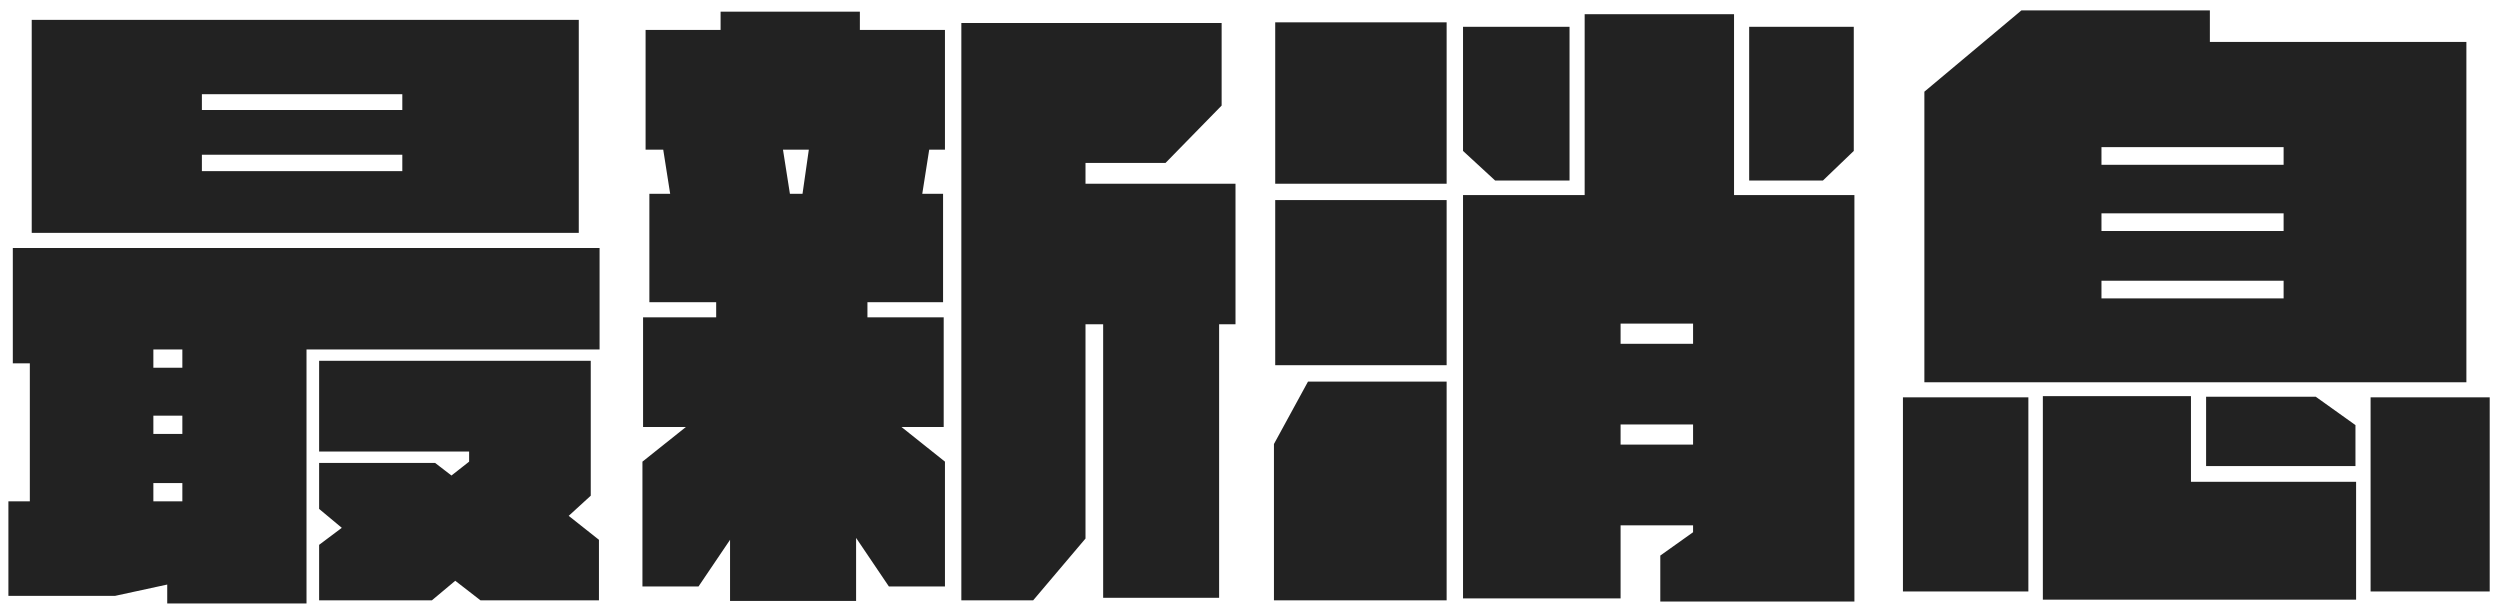 <svg width="238" height="58" viewBox="0 0 238 58" fill="none" xmlns="http://www.w3.org/2000/svg">
<path d="M55.1 1.889V22.169H3.02V1.889H55.1ZM38.3 8.969H19.22V10.469H38.3V8.969ZM19.22 16.289H38.3V14.729H19.22V16.289ZM1.22 23.609H57.08V33.269H29.18V57.449H15.92V55.649L10.94 56.729H0.8V47.729H2.84V34.589H1.22V23.609ZM17.36 35.009V33.269H14.6V35.009H17.36ZM56.24 47.189L54.14 49.109L57.02 51.389V57.149H45.74L43.34 55.289L41.12 57.149H30.38V51.869L32.54 50.249L30.38 48.449V44.069H41.42L42.98 45.269L44.66 43.949V42.989H30.38V34.349H56.24V47.189ZM14.6 39.569V41.309H17.36V39.569H14.6ZM14.6 45.989V47.729H17.36V45.989H14.6ZM81.86 1.109V2.849H89.96V14.249H88.46L87.8 18.449H89.78V28.769H82.58V30.209H89.84V40.649H85.82L89.96 43.949V55.829H84.62L81.5 51.209V57.209H69.5V51.389L66.5 55.829H61.16V43.949L65.3 40.649H61.22V30.209H68.18V28.769H61.82V18.449H63.8L63.14 14.249H61.46V2.849H68.6V1.109H81.86ZM117.62 17.489V30.869H116.06V56.909H105.02V30.869H103.34V51.269L98.36 57.149H91.52V2.189H116.3V10.049L110.96 15.509H103.34V17.489H117.62ZM76.4 18.449L77 14.249H74.54L75.2 18.449H76.4ZM165.08 18.569H176.54V57.269H158.06V52.889L161.18 50.669V50.009H154.28V56.969H139.28V18.569H150.86V1.349H165.08V18.569ZM121.4 17.489V2.129H137.72V17.489H121.4ZM149.42 17.189H142.34L139.28 14.369V2.549H149.42V17.189ZM176.48 14.369L173.54 17.189H166.52V2.549H176.48V14.369ZM121.4 34.769V19.049H137.72V34.769H121.4ZM161.18 30.809H154.28V32.729H161.18V30.809ZM121.28 42.269L124.52 36.329H137.72V57.149H121.28V42.269ZM154.28 42.329H161.18V40.409H154.28V42.329ZM234.8 3.989V36.389H183.2V8.729L192.44 0.989H210.38V3.989H234.8ZM217.4 14.009H200.06V15.689H217.4V14.009ZM217.4 20.309H200.06V21.989H217.4V20.309ZM200.06 28.409H217.4V26.729H200.06V28.409ZM208.58 37.709V45.869H224.3V57.089H194.48V37.709H208.58ZM210.02 44.369V37.769H220.46L224.24 40.469V44.369H210.02ZM181.16 56.309V37.829H193.1V56.309H181.16ZM225.68 37.829H237.02V56.309H225.68V37.829Z" fill="#222222"/>
</svg>
